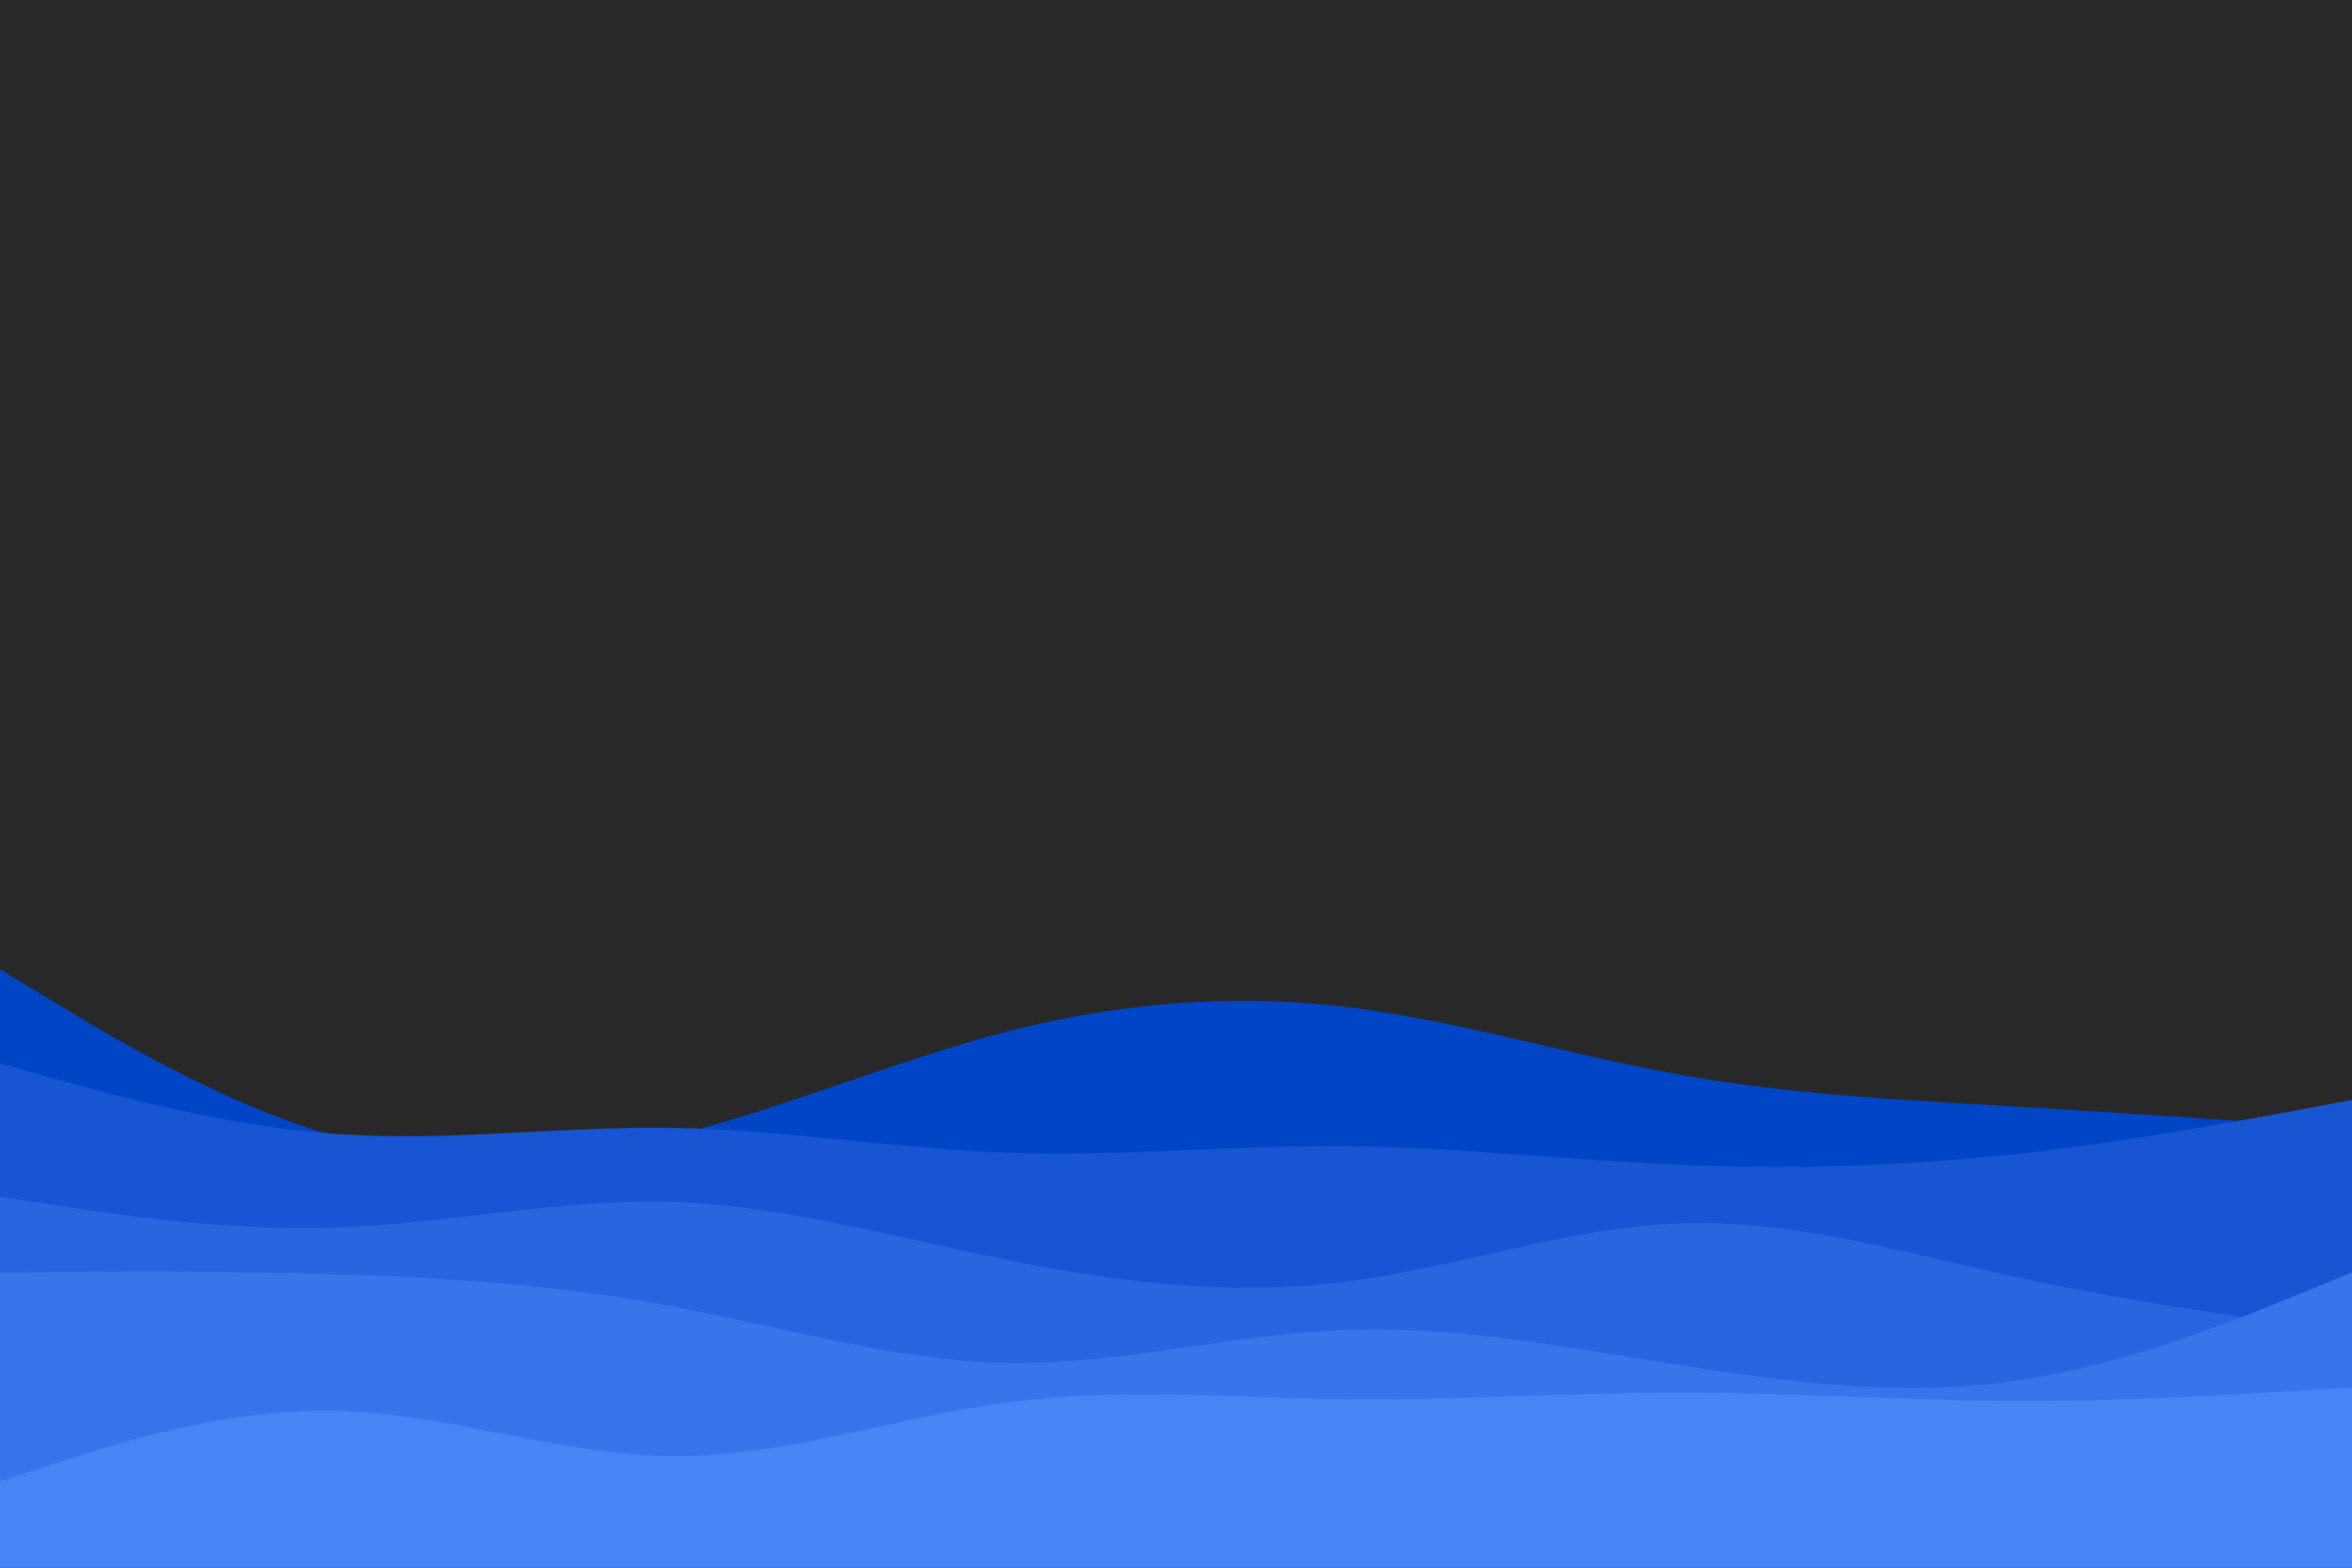<svg id="visual" viewBox="0 0 900 600" width="900" height="600" xmlns="http://www.w3.org/2000/svg" xmlns:xlink="http://www.w3.org/1999/xlink" version="1.1"><rect x="0" y="0" width="900" height="600" fill="#282828"></rect><path d="M0 371L21.5 384C43 397 86 423 128.8 435C171.7 447 214.3 445 257.2 434.7C300 424.3 343 405.7 385.8 394.7C428.7 383.7 471.3 380.3 514.2 385.3C557 390.3 600 403.7 642.8 411.3C685.7 419 728.3 421 771.2 423.5C814 426 857 429 878.5 430.5L900 432L900 601L878.5 601C857 601 814 601 771.2 601C728.3 601 685.7 601 642.8 601C600 601 557 601 514.2 601C471.3 601 428.7 601 385.8 601C343 601 300 601 257.2 601C214.3 601 171.7 601 128.8 601C86 601 43 601 21.5 601L0 601Z" fill="#0045c5"></path><path d="M0 407L21.5 413C43 419 86 431 128.8 434C171.7 437 214.3 431 257.2 431.7C300 432.3 343 439.7 385.8 441.2C428.7 442.7 471.3 438.3 514.2 438.7C557 439 600 444 642.8 445.8C685.7 447.7 728.3 446.3 771.2 441.7C814 437 857 429 878.5 425L900 421L900 601L878.5 601C857 601 814 601 771.2 601C728.3 601 685.7 601 642.8 601C600 601 557 601 514.2 601C471.3 601 428.7 601 385.8 601C343 601 300 601 257.2 601C214.3 601 171.7 601 128.8 601C86 601 43 601 21.5 601L0 601Z" fill="#1855d2"></path><path d="M0 458L21.5 461.3C43 464.7 86 471.3 128.8 469.8C171.7 468.3 214.3 458.7 257.2 460C300 461.3 343 473.7 385.8 482.3C428.7 491 471.3 496 514.2 490.7C557 485.3 600 469.7 642.8 468.2C685.7 466.7 728.3 479.3 771.2 488.7C814 498 857 504 878.5 507L900 510L900 601L878.5 601C857 601 814 601 771.2 601C728.3 601 685.7 601 642.8 601C600 601 557 601 514.2 601C471.3 601 428.7 601 385.8 601C343 601 300 601 257.2 601C214.3 601 171.7 601 128.8 601C86 601 43 601 21.5 601L0 601Z" fill="#2965de"></path><path d="M0 487L21.5 486.8C43 486.7 86 486.3 128.8 487.7C171.7 489 214.3 492 257.2 500C300 508 343 521 385.8 521.7C428.7 522.3 471.3 510.7 514.2 509C557 507.3 600 515.7 642.8 522.5C685.7 529.3 728.3 534.7 771.2 528.5C814 522.3 857 504.7 878.5 495.8L900 487L900 601L878.5 601C857 601 814 601 771.2 601C728.3 601 685.7 601 642.8 601C600 601 557 601 514.2 601C471.3 601 428.7 601 385.8 601C343 601 300 601 257.2 601C214.3 601 171.7 601 128.8 601C86 601 43 601 21.5 601L0 601Z" fill="#3875ea"></path><path d="M0 567L21.5 560C43 553 86 539 128.8 540C171.7 541 214.3 557 257.2 557.3C300 557.7 343 542.3 385.8 536.7C428.7 531 471.3 535 514.2 535.5C557 536 600 533 642.8 533C685.7 533 728.3 536 771.2 536.2C814 536.3 857 533.7 878.5 532.3L900 531L900 601L878.5 601C857 601 814 601 771.2 601C728.3 601 685.7 601 642.8 601C600 601 557 601 514.2 601C471.3 601 428.7 601 385.8 601C343 601 300 601 257.2 601C214.3 601 171.7 601 128.8 601C86 601 43 601 21.5 601L0 601Z" fill="#4785f6"></path></svg>